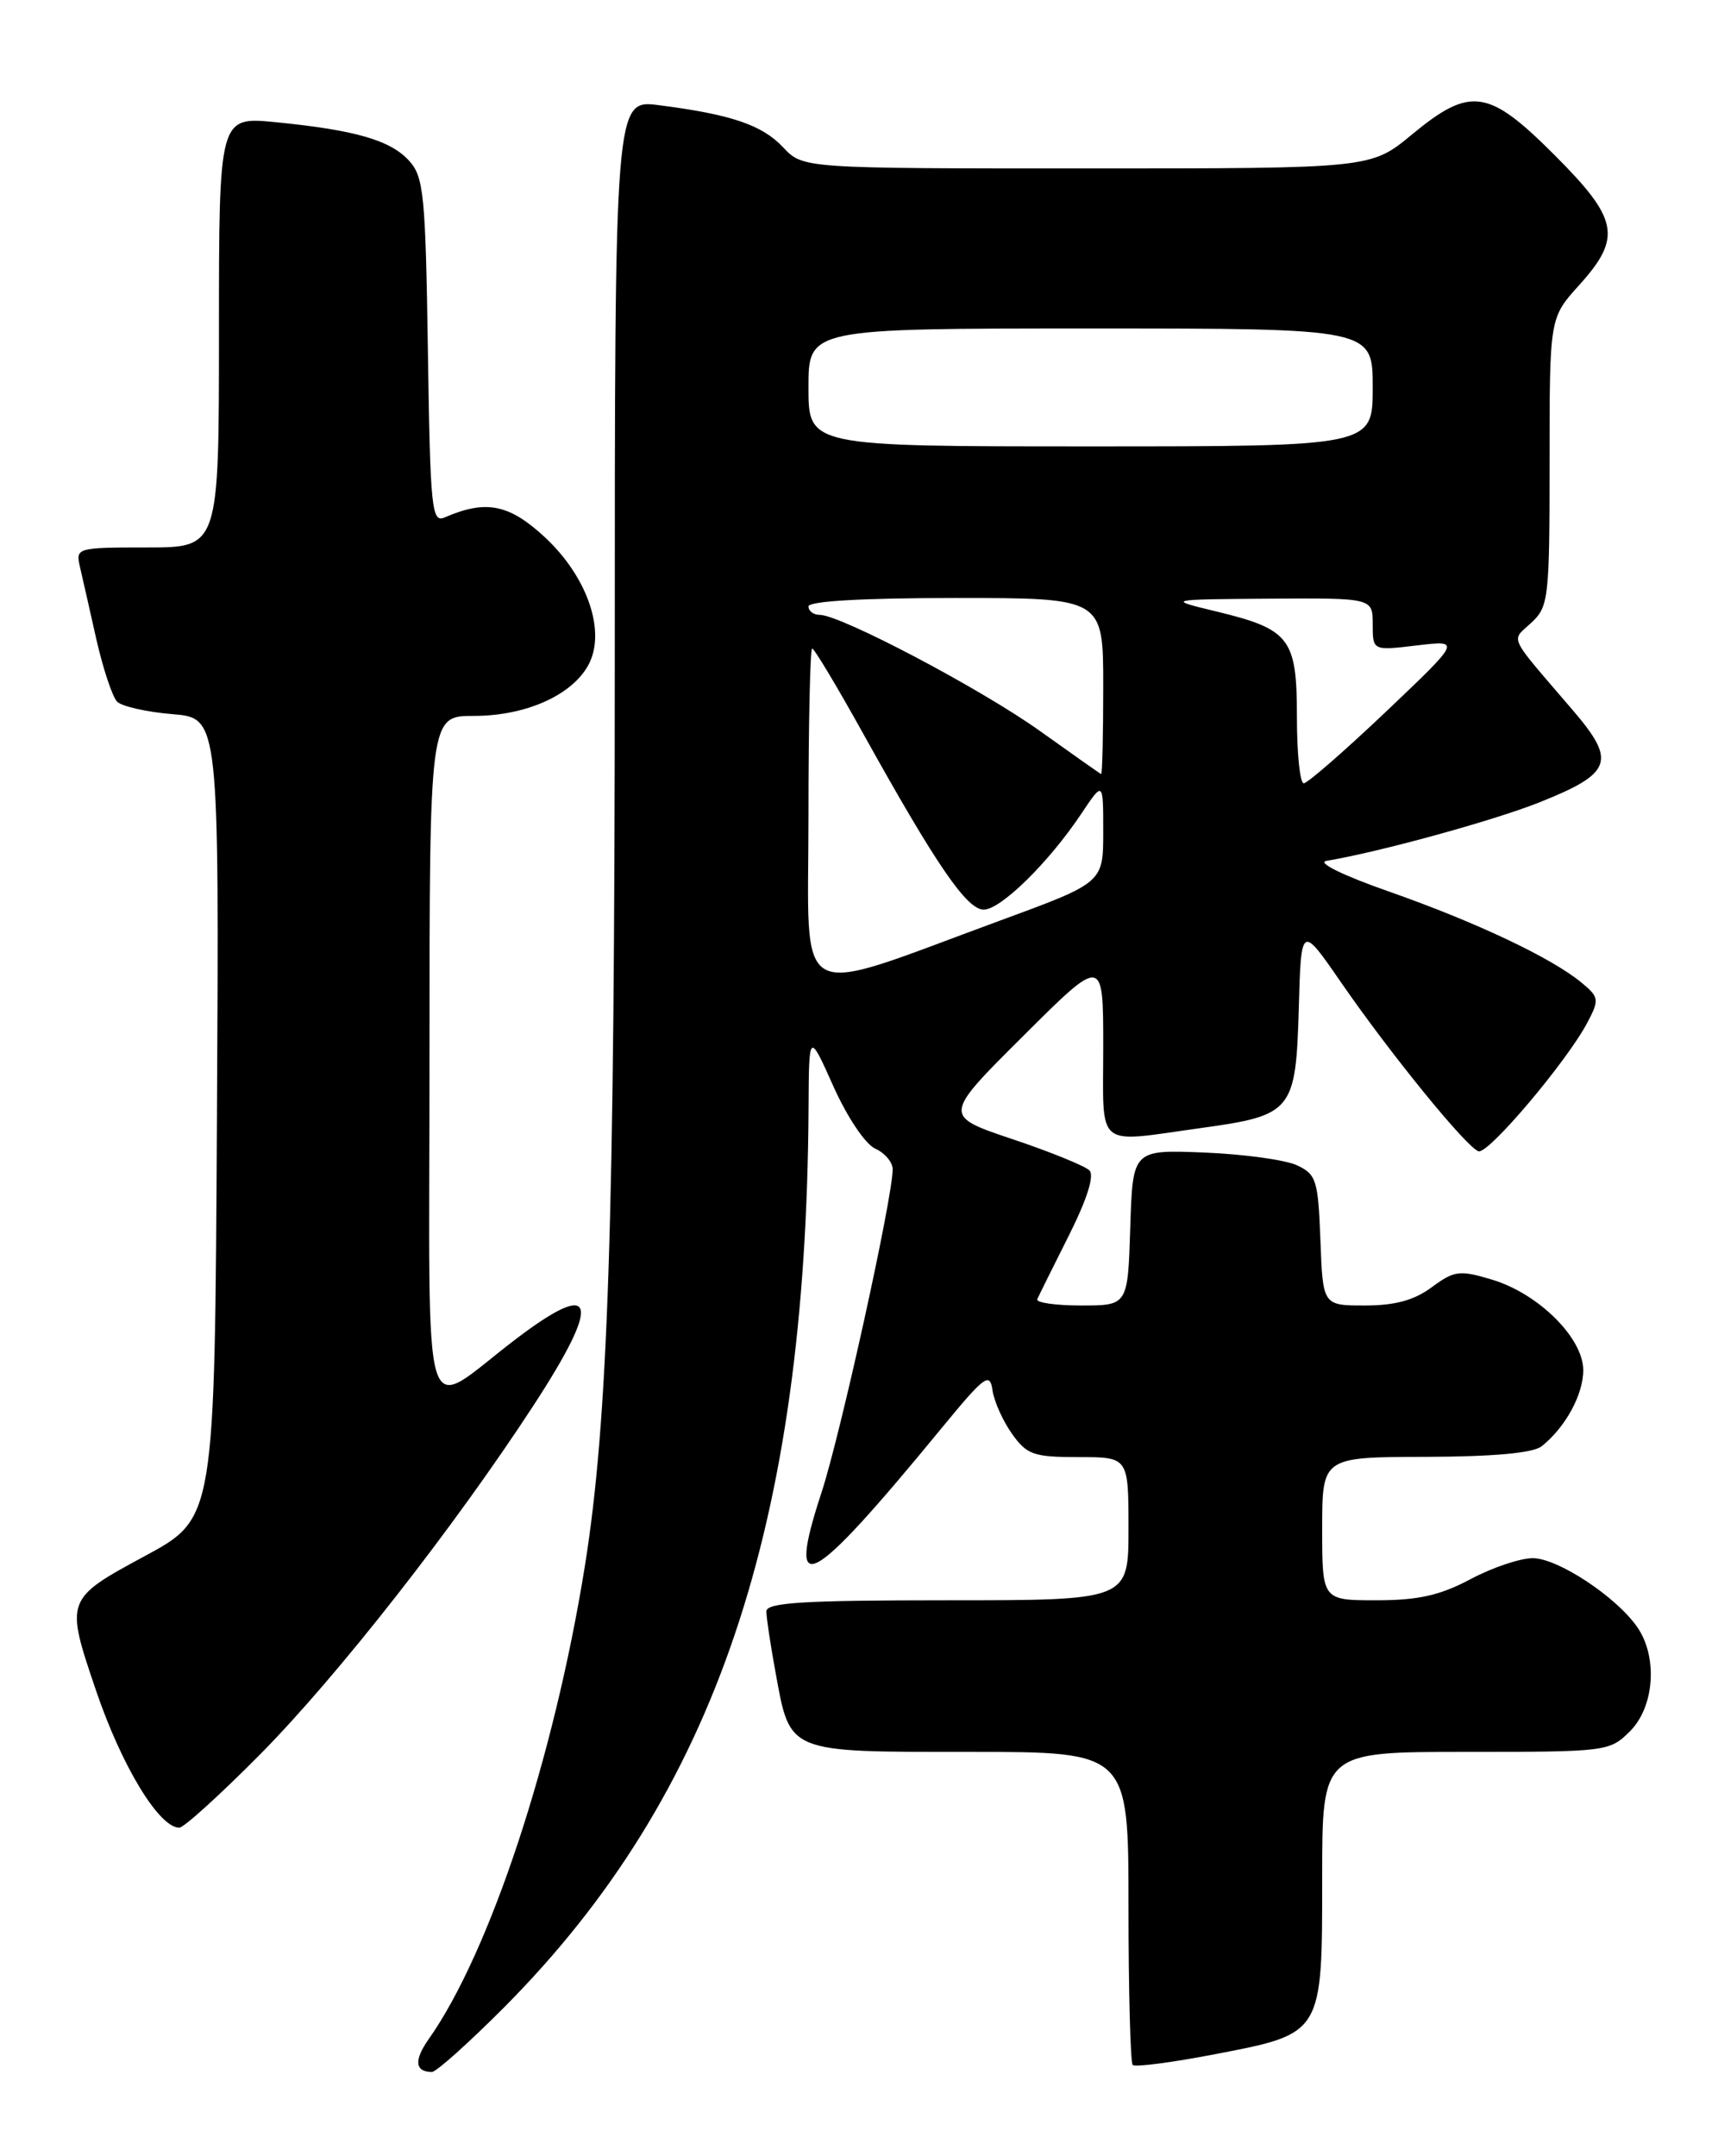 <?xml version="1.0" encoding="UTF-8" standalone="no"?>
<!DOCTYPE svg PUBLIC "-//W3C//DTD SVG 1.1//EN" "http://www.w3.org/Graphics/SVG/1.1/DTD/svg11.dtd" >
<svg xmlns="http://www.w3.org/2000/svg" xmlns:xlink="http://www.w3.org/1999/xlink" version="1.1" viewBox="0 0 204 256">
 <g >
 <path fill="currentColor"
d=" M 59.94 238.25 C 84.95 213.05 95.73 181.17 96.01 131.50 C 96.06 122.50 96.06 122.50 98.96 128.98 C 100.60 132.64 102.76 135.86 103.93 136.38 C 105.07 136.89 106.00 137.99 106.00 138.83 C 106.00 142.19 99.80 170.35 97.55 177.20 C 93.28 190.21 96.06 188.73 111.80 169.57 C 116.92 163.34 117.54 162.88 117.85 165.06 C 118.04 166.39 119.09 168.72 120.17 170.24 C 121.94 172.72 122.73 173.00 128.07 173.00 C 134.00 173.00 134.00 173.00 134.00 181.50 C 134.00 190.00 134.00 190.00 112.50 190.00 C 95.39 190.00 91.00 190.27 91.00 191.32 C 91.00 192.04 91.49 195.30 92.09 198.57 C 93.85 208.20 93.37 208.00 115.15 208.00 C 134.00 208.00 134.00 208.00 134.00 226.33 C 134.00 236.42 134.23 244.89 134.50 245.17 C 134.78 245.45 139.16 244.88 144.24 243.90 C 157.10 241.43 157.00 241.59 157.00 222.89 C 157.00 208.00 157.00 208.00 174.05 208.00 C 190.81 208.00 191.13 207.96 193.55 205.55 C 196.47 202.63 196.87 196.69 194.39 193.15 C 191.86 189.54 184.96 185.00 182.00 185.00 C 180.51 185.00 177.18 186.12 174.60 187.50 C 170.98 189.42 168.40 190.00 163.45 190.00 C 157.00 190.00 157.00 190.00 157.00 181.50 C 157.00 173.00 157.00 173.00 169.25 172.97 C 177.32 172.95 182.03 172.52 183.05 171.72 C 185.86 169.50 188.00 165.60 188.00 162.68 C 188.00 158.86 182.69 153.59 177.17 151.93 C 173.30 150.77 172.70 150.85 170.01 152.83 C 167.93 154.38 165.64 155.00 162.08 155.00 C 157.08 155.00 157.08 155.00 156.79 147.26 C 156.52 140.12 156.31 139.43 154.00 138.35 C 152.62 137.71 147.68 137.03 143.00 136.84 C 134.50 136.50 134.50 136.50 134.21 145.75 C 133.92 155.00 133.92 155.00 128.38 155.00 C 125.33 155.00 122.98 154.66 123.17 154.25 C 123.35 153.84 125.03 150.44 126.91 146.71 C 129.09 142.37 129.97 139.57 129.36 138.96 C 128.83 138.43 124.70 136.75 120.19 135.24 C 111.98 132.48 111.98 132.48 121.49 123.01 C 131.00 113.54 131.00 113.54 131.00 124.27 C 131.00 136.61 129.89 135.69 142.68 133.92 C 153.46 132.43 153.87 131.92 154.22 119.76 C 154.50 109.77 154.50 109.77 159.24 116.64 C 165.10 125.13 174.14 136.23 175.56 136.69 C 176.72 137.07 186.06 126.02 188.50 121.39 C 189.93 118.67 189.88 118.39 187.76 116.64 C 184.21 113.71 175.23 109.47 164.95 105.86 C 159.49 103.95 156.34 102.41 157.50 102.21 C 163.76 101.17 177.35 97.43 182.78 95.27 C 191.44 91.81 191.96 90.40 186.79 84.36 C 178.91 75.16 179.40 76.21 181.83 73.94 C 183.89 72.02 184.00 71.08 184.00 54.83 C 184.00 37.74 184.00 37.74 187.50 33.87 C 192.62 28.20 192.21 26.03 184.59 18.41 C 176.72 10.53 174.60 10.23 167.62 16.00 C 162.78 20.00 162.78 20.00 129.07 20.00 C 95.35 20.00 95.35 20.00 92.99 17.49 C 90.49 14.83 86.82 13.59 78.25 12.49 C 73.00 11.81 73.00 11.81 73.00 78.16 C 72.99 145.16 72.22 168.67 69.44 185.99 C 65.79 208.73 58.17 231.82 50.90 242.11 C 49.13 244.62 49.27 246.00 51.29 246.00 C 51.81 246.00 55.70 242.51 59.94 238.25 Z  M 30.93 208.25 C 40.07 199.01 53.95 181.29 63.36 166.85 C 71.49 154.38 70.81 151.74 61.33 158.93 C 49.76 167.70 51.00 171.69 51.00 125.62 C 51.00 85.00 51.00 85.00 56.25 85.00 C 62.39 85.00 67.86 82.58 69.84 79.00 C 72.02 75.06 69.79 68.50 64.66 63.75 C 60.45 59.85 57.68 59.31 52.81 61.43 C 51.26 62.11 51.09 60.49 50.81 41.69 C 50.53 23.19 50.32 21.00 48.59 19.10 C 46.38 16.65 42.19 15.44 32.75 14.51 C 26.00 13.84 26.00 13.84 26.00 39.42 C 26.00 65.00 26.00 65.00 17.48 65.00 C 9.16 65.00 8.97 65.05 9.48 67.25 C 9.77 68.49 10.65 72.38 11.44 75.90 C 12.24 79.41 13.35 82.75 13.91 83.31 C 14.47 83.87 17.42 84.54 20.47 84.79 C 26.02 85.25 26.02 85.25 25.76 132.75 C 25.50 180.26 25.50 180.26 17.25 184.72 C 7.74 189.86 7.73 189.90 11.40 200.71 C 14.45 209.69 18.89 217.00 21.29 217.00 C 21.83 217.00 26.17 213.06 30.93 208.25 Z  M 96.00 96.95 C 96.00 85.98 96.20 77.00 96.44 77.00 C 96.69 77.00 99.45 81.61 102.58 87.25 C 111.19 102.73 114.80 108.00 116.81 108.00 C 118.83 108.00 124.54 102.40 128.40 96.61 C 131.00 92.72 131.00 92.72 131.00 98.76 C 131.00 104.80 131.00 104.80 118.75 109.30 C 93.74 118.48 96.00 119.71 96.00 96.95 Z  M 154.00 85.15 C 154.00 75.78 153.19 74.72 144.44 72.60 C 138.50 71.17 138.50 71.17 150.75 71.08 C 163.00 71.00 163.00 71.00 163.00 74.13 C 163.00 77.26 163.00 77.26 168.25 76.63 C 173.50 76.01 173.50 76.01 164.56 84.51 C 159.64 89.18 155.25 93.00 154.81 93.00 C 154.36 93.00 154.00 89.47 154.00 85.15 Z  M 123.50 86.80 C 116.51 81.80 99.82 73.00 97.32 73.00 C 96.60 73.00 96.00 72.55 96.00 72.00 C 96.00 71.37 102.50 71.00 113.50 71.00 C 131.00 71.00 131.00 71.00 131.00 81.50 C 131.00 87.28 130.89 91.96 130.75 91.90 C 130.61 91.85 127.35 89.55 123.50 86.80 Z  M 96.00 46.00 C 96.00 39.00 96.00 39.00 129.50 39.00 C 163.00 39.00 163.00 39.00 163.00 46.00 C 163.00 53.00 163.00 53.00 129.50 53.00 C 96.00 53.00 96.00 53.00 96.00 46.00 Z "/>
</g>
</svg>